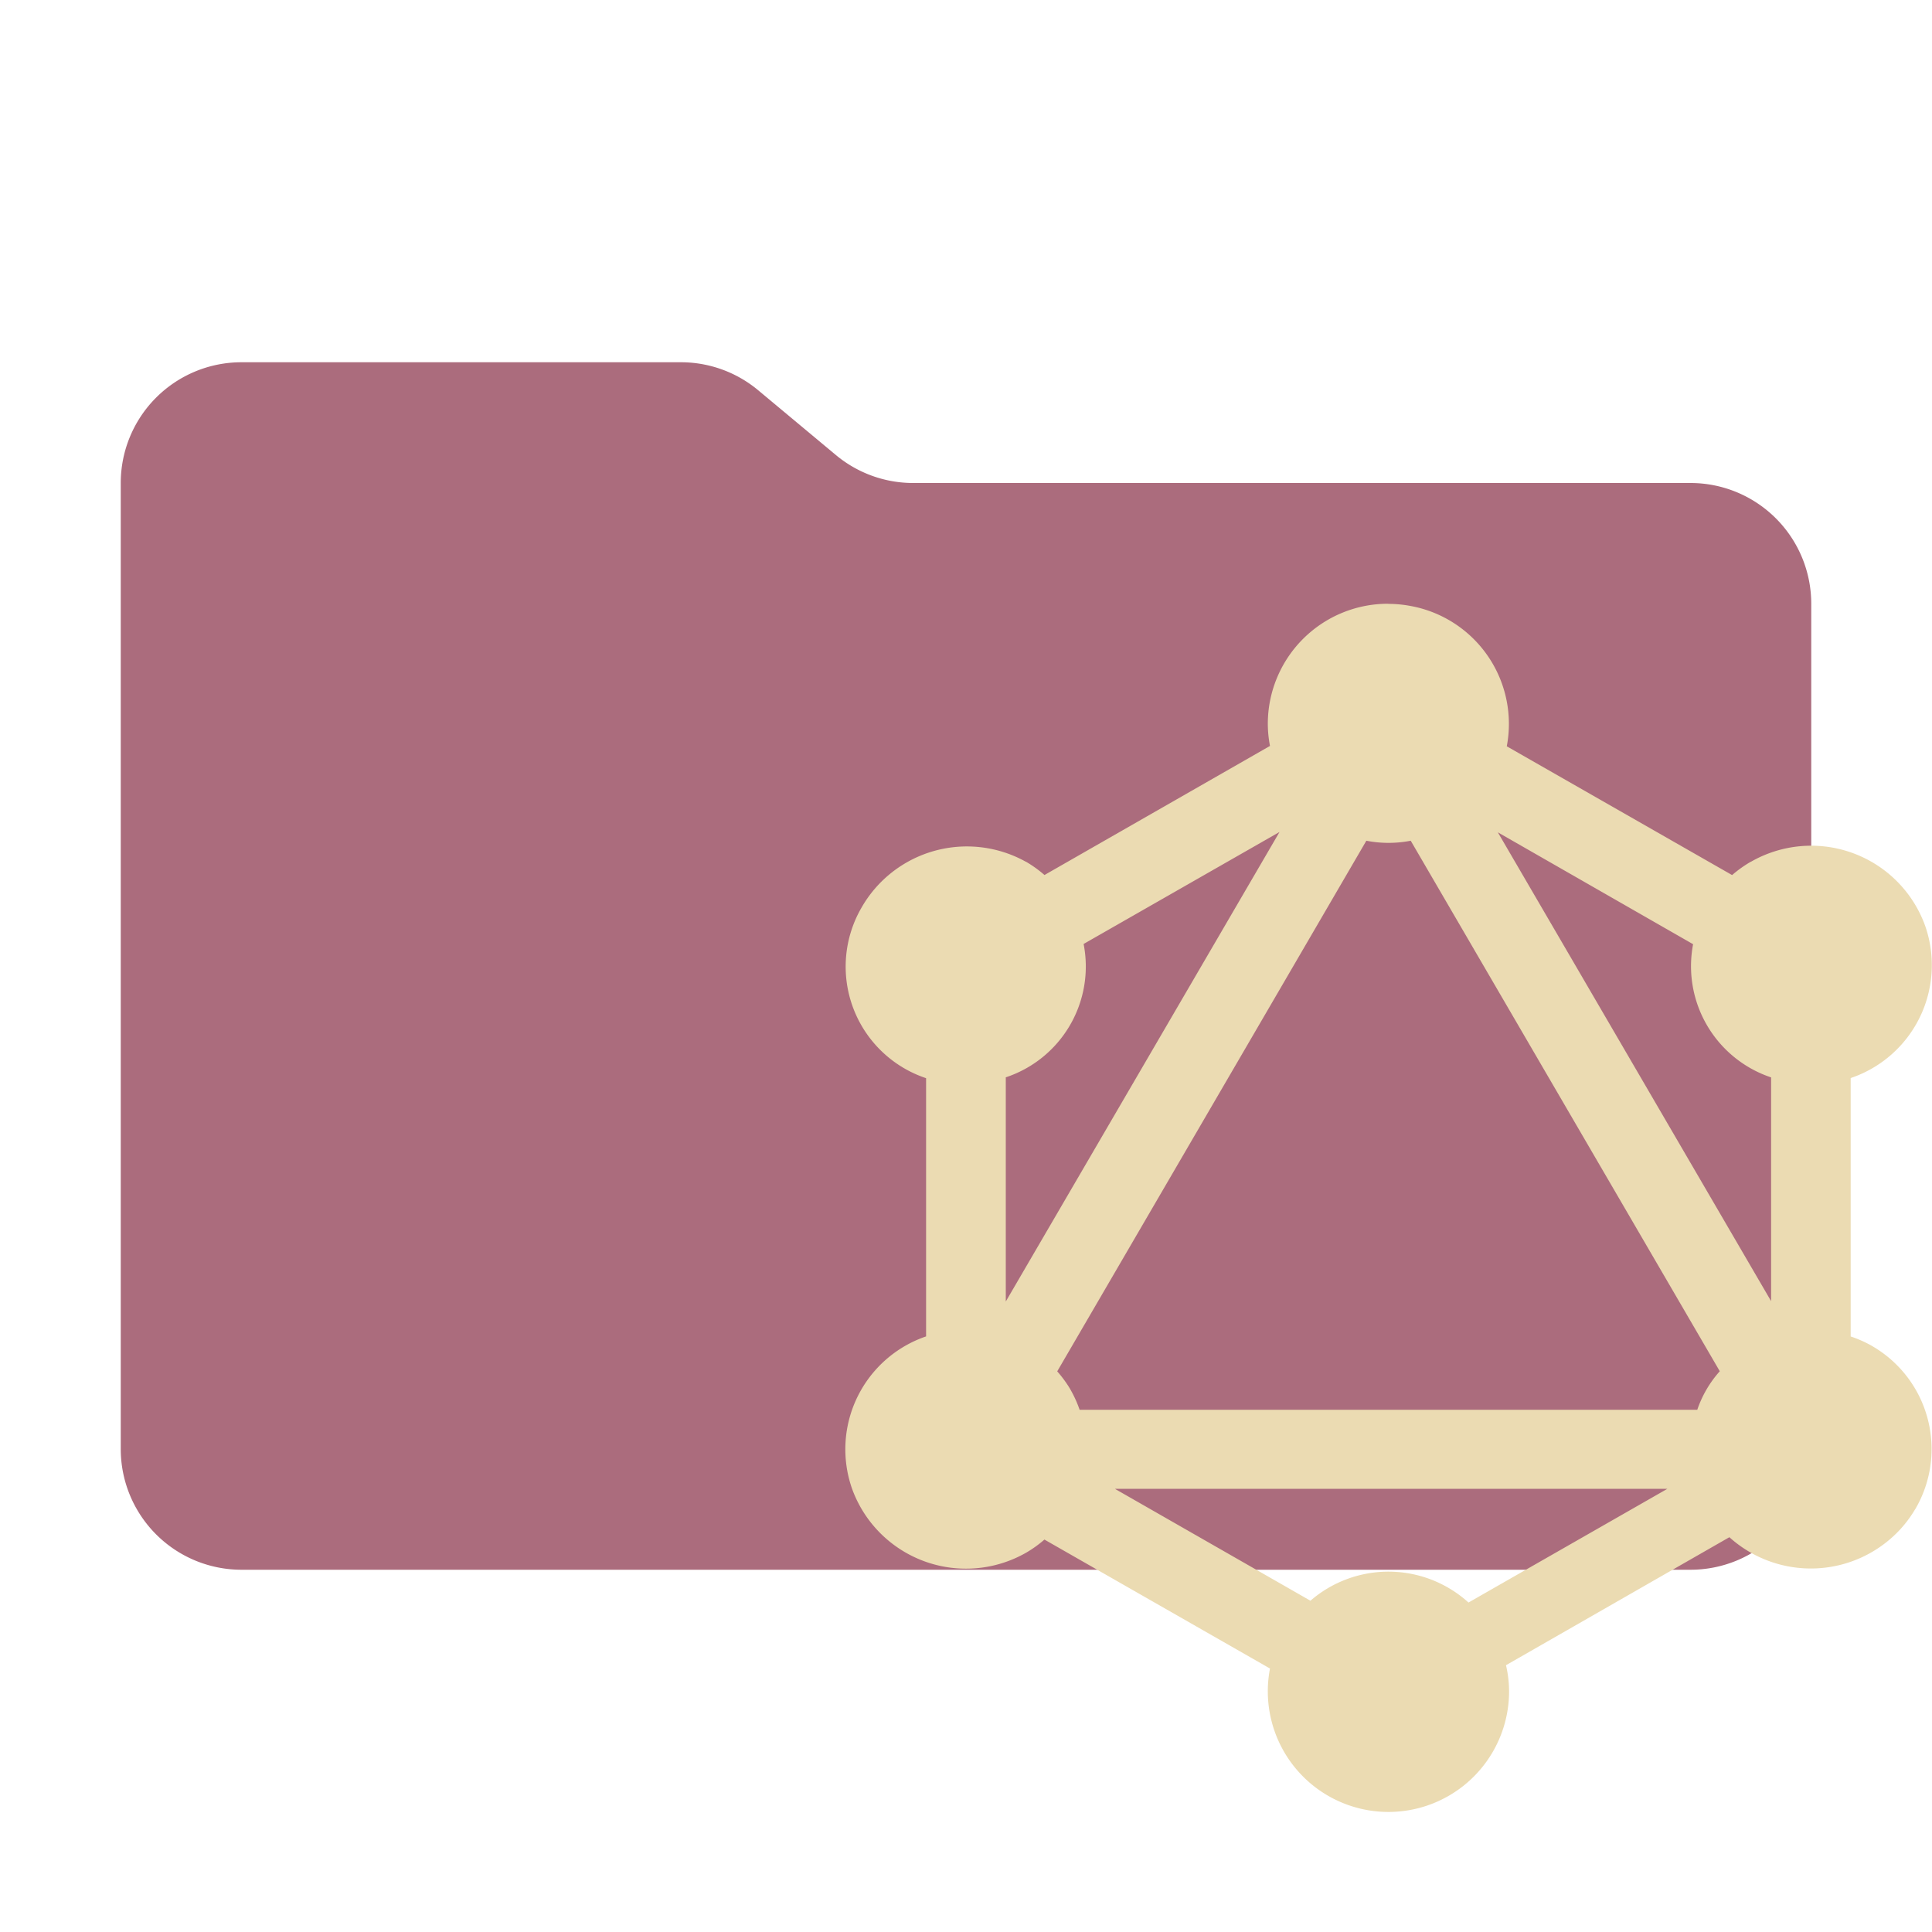 <svg xmlns="http://www.w3.org/2000/svg" viewBox="0 0 32 32">
  <path d="M13.844,7.536l-1.287-1.073A2,2,0,0,0,11.276,6H4A2,2,0,0,0,2,8V24a2,2,0,0,0,2,2H28a2,2,0,0,0,2-2V10a2,2,0,0,0-2-2H15.124A2,2,0,0,1,13.844,7.536Z" style="fill: #ab6c7d"/>
  <path d="M22.995,10a1.99,1.99,0,0,0-1.996,1.984,1.964,1.964,0,0,0,.036.371l-3.735,2.138a2.005,2.005,0,0,0-.308-.221h-.003a2.009,2.009,0,0,0-2.72.762,1.948,1.948,0,0,0,1.07,2.824v4.277a1.975,1.975,0,0,0-1.227,2.521,2.007,2.007,0,0,0,2.883,1.062,1.938,1.938,0,0,0,.304-.218l3.736,2.136a1.998,1.998,0,1,0,3.96.376,1.924,1.924,0,0,0-.051-.431l3.7-2.12a2.015,2.015,0,0,0,2.828-.128,1.984,1.984,0,0,0,.251-.339h.003v-.003a1.97,1.97,0,0,0-.731-2.704l-.001-.001a1.991,1.991,0,0,0-.341-.15V17.856a1.974,1.974,0,0,0,1.236-2.515,2.006,2.006,0,0,0-2.887-1.068h-.003a2.004,2.004,0,0,0-.31.221l-3.732-2.133a1.985,1.985,0,0,0-1.587-2.323,2.02,2.02,0,0,0-.376-.036ZM21.193,13.78l-4.534,7.777V17.844a1.934,1.934,0,0,0,1.289-2.209Zm3.616.006,3.234,1.853a1.942,1.942,0,0,0,1.292,2.206v3.706Zm-2.178.139a1.916,1.916,0,0,0,.735,0l5.119,8.787a1.849,1.849,0,0,0-.373.639H17.882a1.947,1.947,0,0,0-.153-.337l-.001-.003a1.976,1.976,0,0,0-.217-.297ZM18.472,24.66h9.144L24.323,26.543a1.974,1.974,0,0,0-2.618-.03l-3.233-1.85Z" style="fill: #ebdbb2"/>
</svg>
